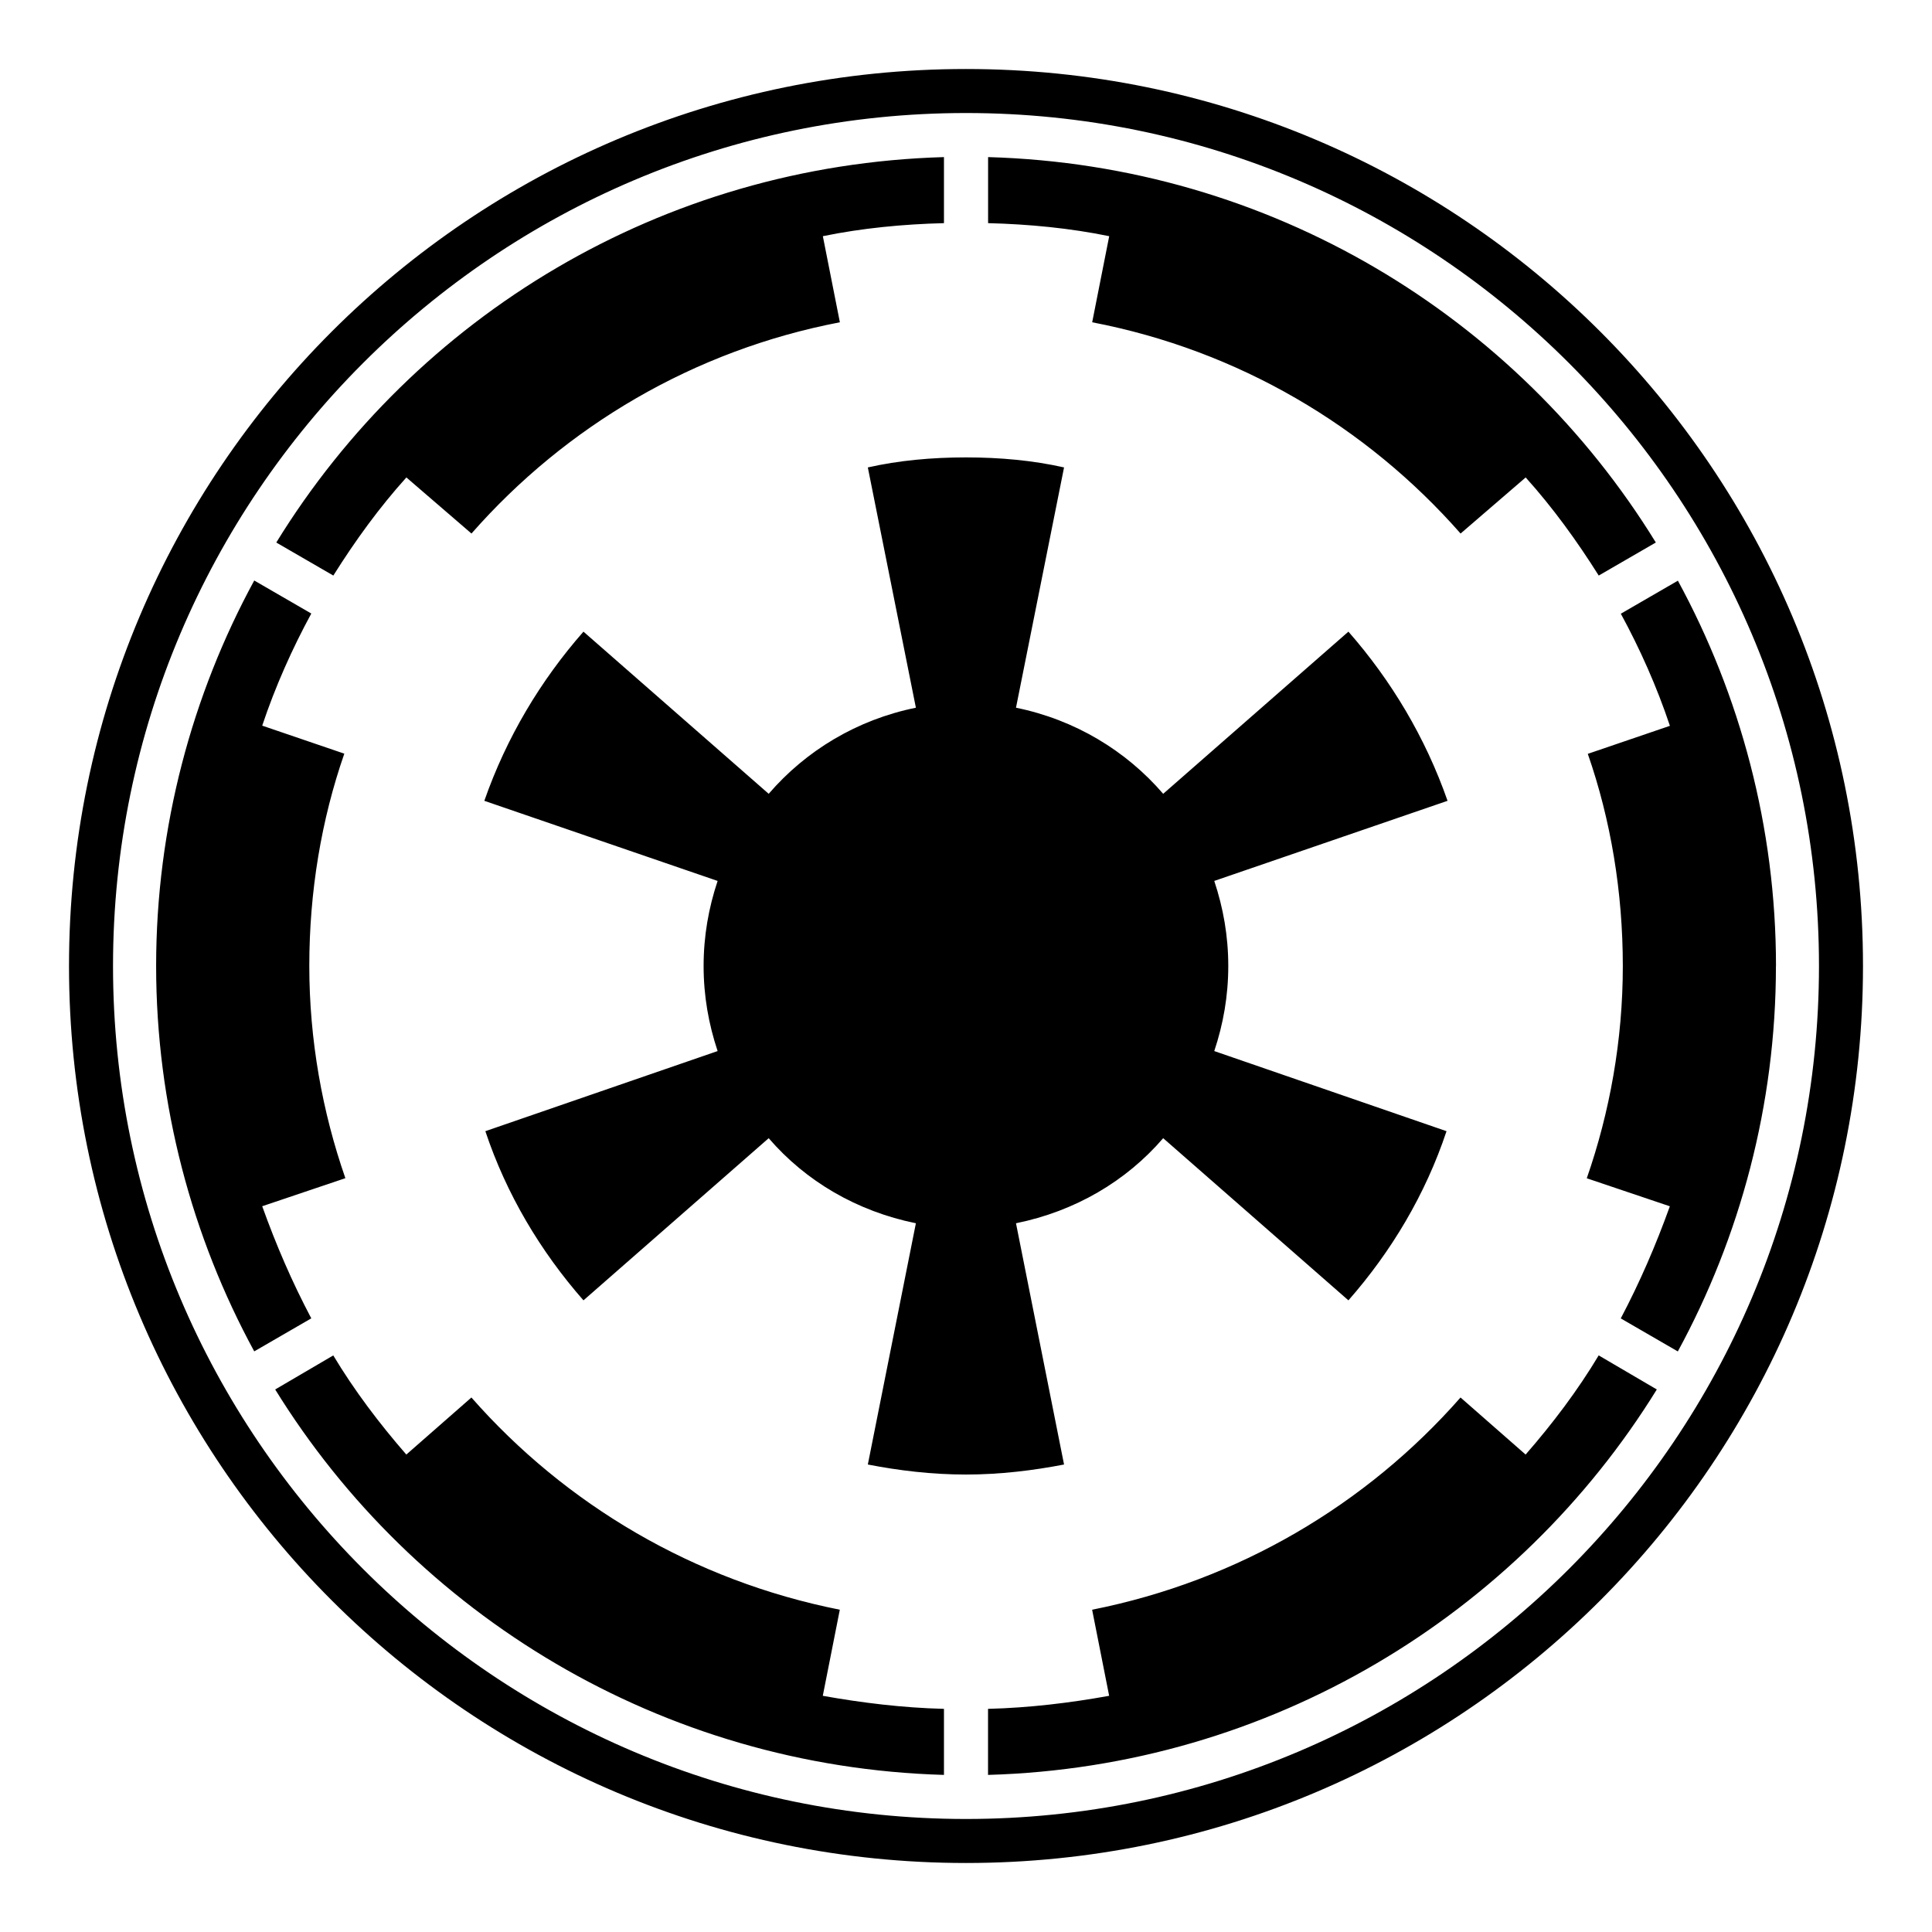 <?xml version="1.0" encoding="utf-8"?>
<!-- Generated by IcoMoon.io -->
<!DOCTYPE svg PUBLIC "-//W3C//DTD SVG 1.1//EN" "http://www.w3.org/Graphics/SVG/1.1/DTD/svg11.dtd">
<svg version="1.1" xmlns="http://www.w3.org/2000/svg" xmlns:xlink="http://www.w3.org/1999/xlink" width="32" height="32" viewBox="0 0 32 32">
<path d="M15.635 28.304v1.094c-4.676-0.133-8.772-2.653-11.077-6.384l0.962-0.564c0.348 0.58 0.763 1.128 1.21 1.642l1.078-0.945c1.559 1.774 3.681 3.034 6.102 3.515l-0.282 1.426c0.647 0.116 1.327 0.199 2.006 0.216zM5.719 19.515l-1.376 0.464c0.232 0.647 0.497 1.26 0.813 1.857l-0.945 0.547c-1.028-1.89-1.625-4.079-1.625-6.384s0.597-4.494 1.625-6.384l0.945 0.547c-0.315 0.58-0.597 1.21-0.813 1.857l1.36 0.464c-0.381 1.094-0.58 2.288-0.58 3.515s0.216 2.421 0.597 3.515zM26.48 22.45l0.962 0.564c-2.305 3.731-6.401 6.251-11.077 6.384v-1.094c0.68-0.017 1.36-0.099 2.006-0.216l-0.282-1.426c2.421-0.481 4.543-1.741 6.102-3.515l1.078 0.945c0.448-0.514 0.862-1.061 1.21-1.642zM23.976 13.264l-3.864 1.327c0.149 0.448 0.232 0.912 0.232 1.409s-0.083 0.962-0.232 1.409l3.847 1.327c-0.348 1.045-0.912 1.99-1.625 2.802l-3.068-2.686c-0.614 0.713-1.459 1.21-2.438 1.409l0.796 3.996c-0.514 0.099-1.061 0.166-1.625 0.166s-1.111-0.066-1.625-0.166l0.796-3.996c-0.978-0.199-1.824-0.696-2.438-1.409l-3.068 2.686c-0.713-0.813-1.277-1.758-1.625-2.802l3.847-1.327c-0.149-0.448-0.232-0.912-0.232-1.409s0.083-0.962 0.232-1.409l-3.864-1.327c0.365-1.045 0.929-1.99 1.642-2.802l3.068 2.686c0.614-0.713 1.459-1.227 2.438-1.426l-0.796-3.98c0.514-0.116 1.061-0.166 1.625-0.166s1.111 0.050 1.625 0.166l-0.796 3.98c0.978 0.199 1.824 0.713 2.438 1.426l3.068-2.686c0.713 0.813 1.277 1.758 1.642 2.802zM15.635 2.602v1.094c-0.68 0.017-1.36 0.083-2.006 0.216l0.282 1.426c-2.421 0.464-4.543 1.724-6.102 3.499l-1.078-0.929c-0.448 0.497-0.846 1.045-1.21 1.625l-0.945-0.547c2.305-3.747 6.384-6.251 11.060-6.384v0zM29.415 16c0 2.305-0.597 4.494-1.625 6.384l-0.945-0.547c0.315-0.597 0.58-1.21 0.813-1.857l-1.376-0.464c0.381-1.094 0.597-2.288 0.597-3.515s-0.199-2.421-0.58-3.515l1.36-0.464c-0.216-0.647-0.497-1.277-0.813-1.857l0.945-0.547c1.028 1.89 1.625 4.079 1.625 6.384zM27.425 8.986l-0.945 0.547c-0.365-0.58-0.763-1.128-1.21-1.625l-1.078 0.929c-1.559-1.774-3.681-3.034-6.102-3.499l0.282-1.426c-0.647-0.133-1.327-0.199-2.006-0.216v-1.094c4.676 0.133 8.755 2.636 11.060 6.384zM30.128 16c0-7.793-6.334-14.128-14.128-14.128v0c-7.793 0-14.128 6.334-14.128 14.128s6.334 14.128 14.128 14.128 14.128-6.334 14.128-14.128zM30.857 16c0 8.208-6.649 14.857-14.857 14.857s-14.857-6.649-14.857-14.857 6.649-14.857 14.857-14.857v0c8.208 0 14.857 6.649 14.857 14.857z"></path>
</svg>
